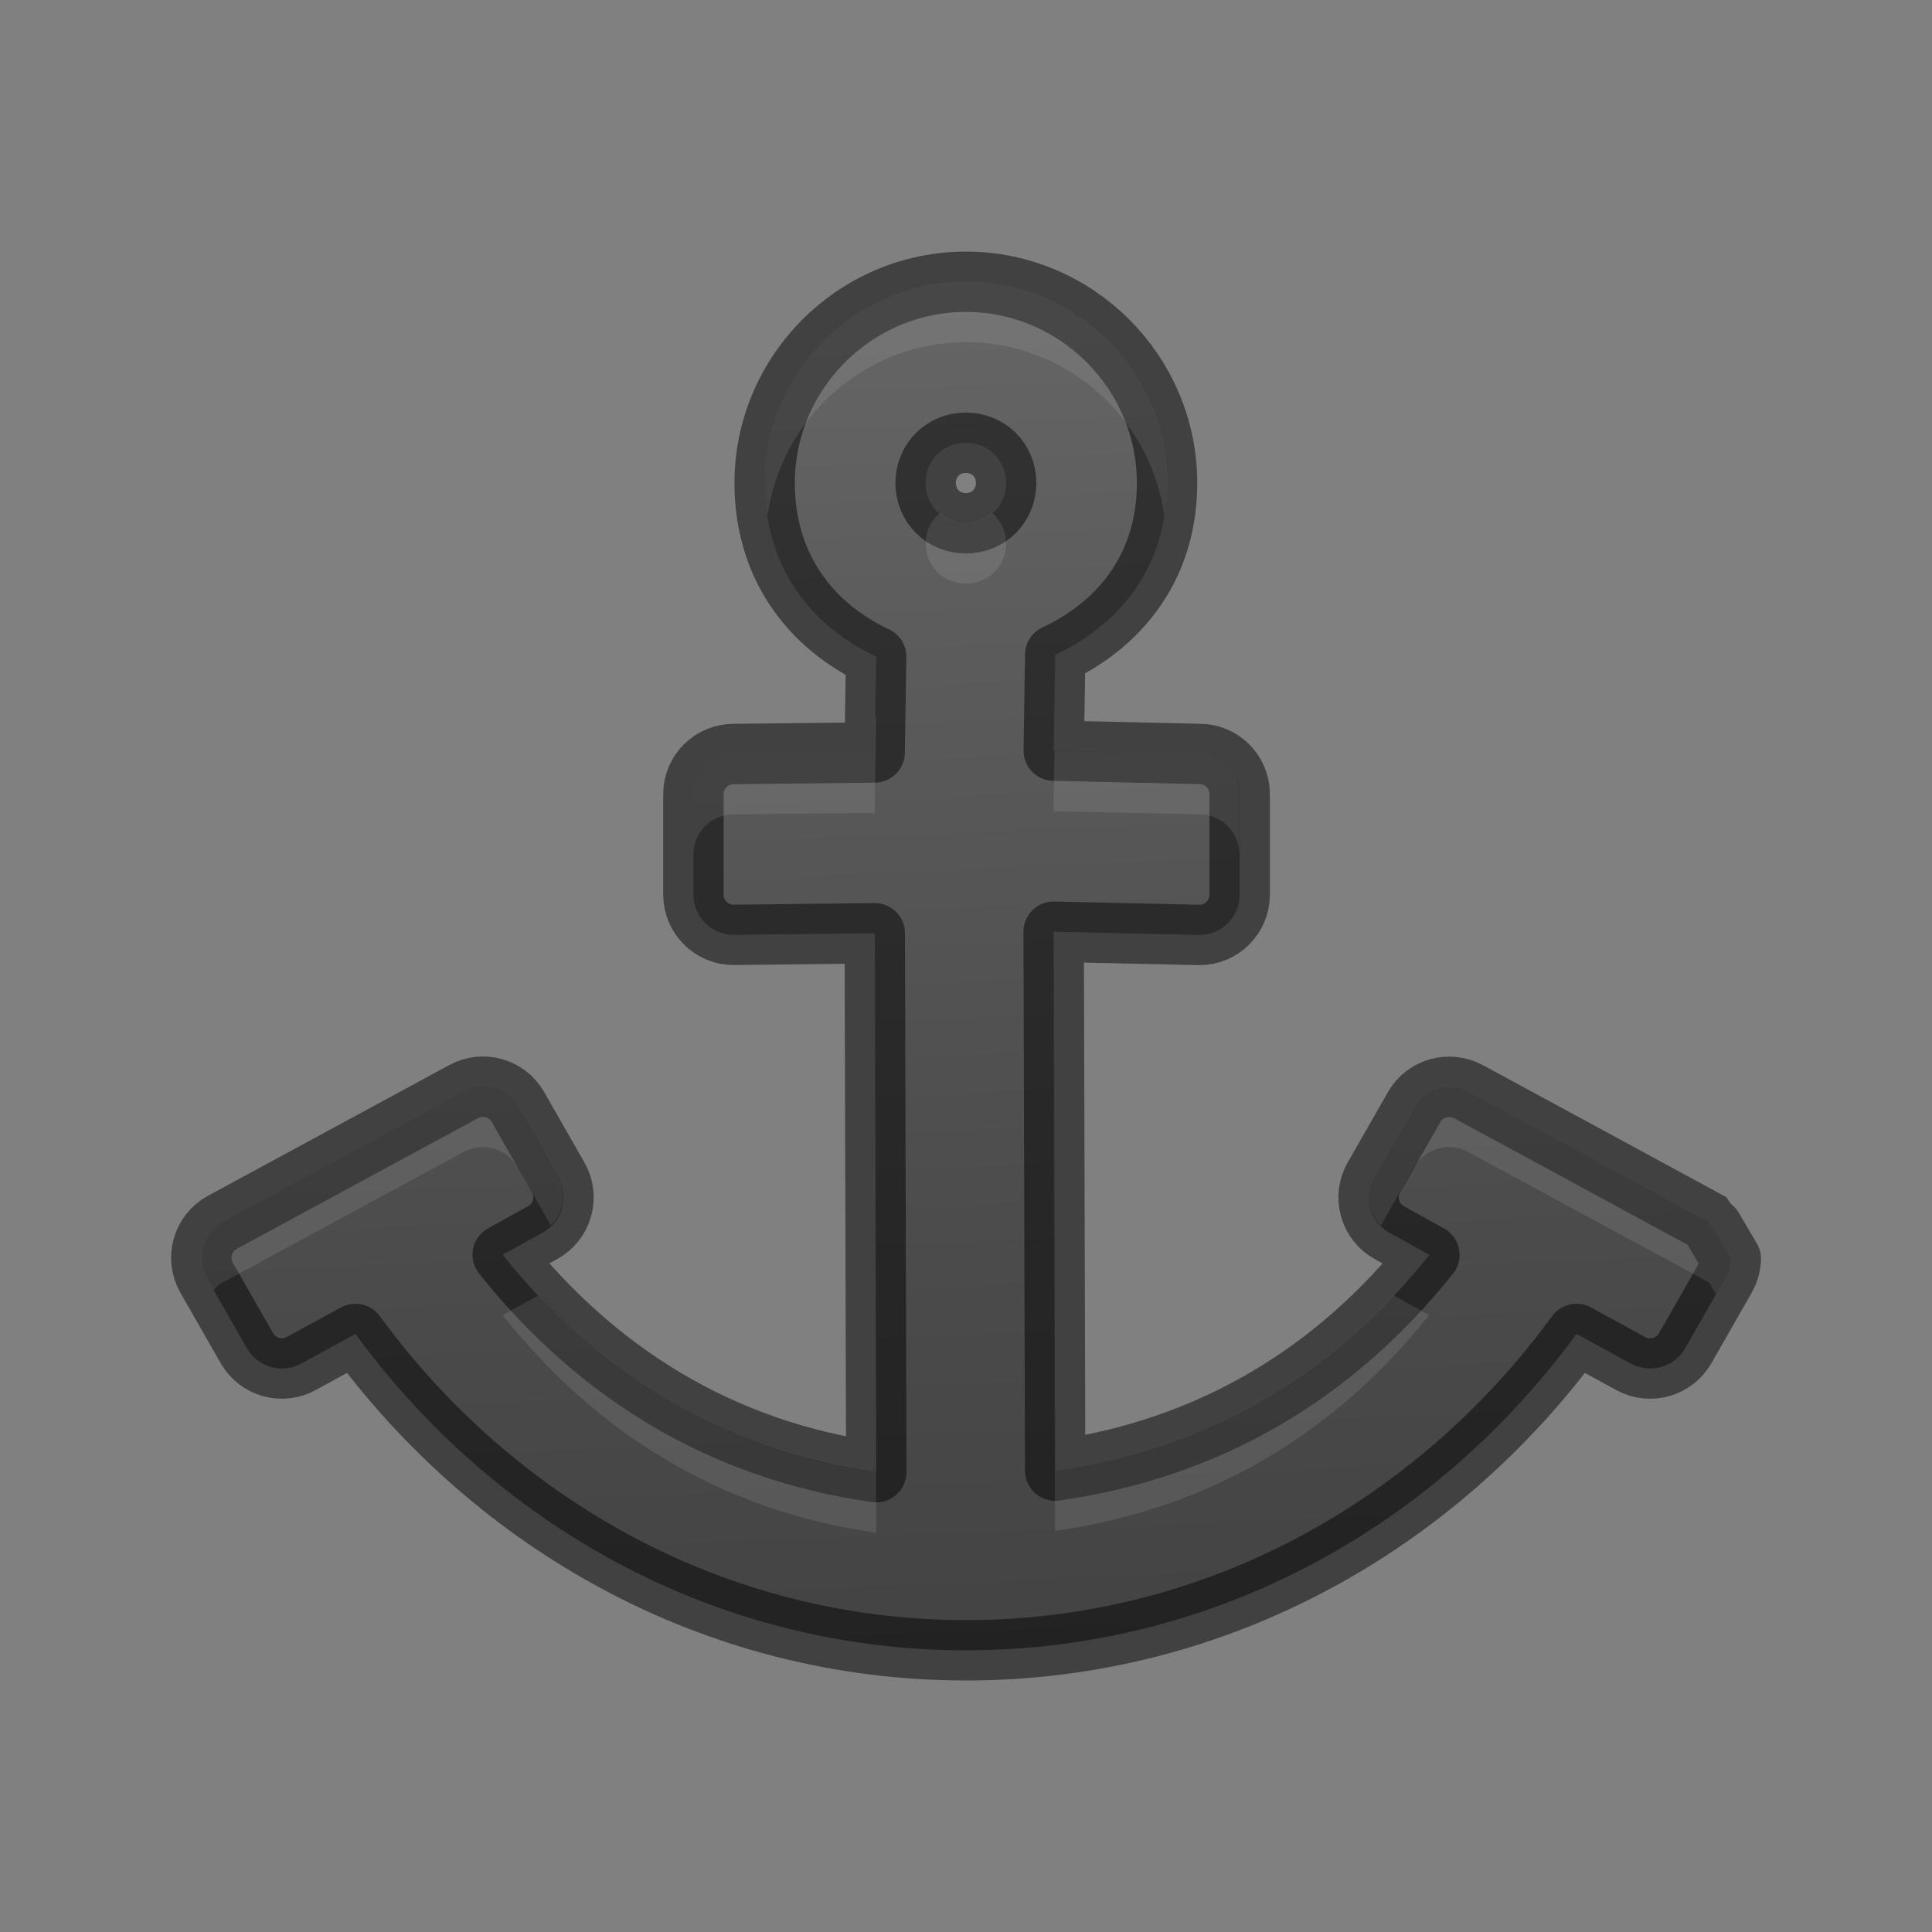 <svg height="32" width="32" xmlns="http://www.w3.org/2000/svg" xmlns:xlink="http://www.w3.org/1999/xlink"><rect width="100%" height="100%" fill="#808080" stroke="none"/><linearGradient id="a" gradientUnits="userSpaceOnUse" x1="15.998" x2="17.331" y1="-2.667" y2="30.667"><stop offset="0" stop-color="#737373"/><stop offset=".262" stop-color="#636363"/><stop offset=".705" stop-color="#4b4b4b"/><stop offset="1" stop-color="#3f3f3f"/></linearGradient><path d="m15.998 4.667c-1.833 0-3.333 1.5-3.333 3.333 0 1.33.71 2.342 1.847 2.876l-.025 1.587-2.336.026c-.368 0-.666.297-.666.665v1.664c0 .367.298.666.667.666l2.337-.026.025 8.926c-2.58-.365-4.637-1.655-6.188-3.602l.664-.367c.325-.18.44-.592.255-.914l-.667-1.167c-.18-.314-.577-.427-.896-.255l-4 2.167c-.328.18-.446.593-.26.917l.667 1.167c.18.316.58.43.898.256l.9-.492c2.293 3.136 5.93 5.24 10.113 5.24s7.82-2.104 10.112-5.24l.9.492c.32.174.72.06.9-.255l.666-1.166c.055-.096.086-.204.09-.315 0 0-.353-.603-.36-.608-.01-.004-.02-.01-.034-.018l-.128-.07-.453-.245-1.374-.746-2-1.083c-.32-.17-.716-.058-.896.256l-.667 1.167c-.184.322-.07.733.256.914l.663.367c-1.552 1.947-3.617 3.208-6.198 3.574l-.025-8.926 2.415.054c.368 0 .666-.3.666-.667v-1.665c0-.368-.297-.666-.665-.666l-2.415-.055.025-1.588c1.132-.531 1.852-1.515 1.852-2.845 0-1.833-1.5-3.333-3.332-3.333zm0 2.666c.376 0 .667.29.667.667 0 .376-.29.667-.667.667-.376 0-.667-.29-.667-.667 0-.376.292-.667.668-.667z" fill="url(#a)" stroke="#000" stroke-linejoin="round" stroke-opacity=".49"/><path d="m15.998 4.666c-1.833 0-3.334 1.5-3.334 3.334 0 .19.02.37.047.547.226-1.62 1.61-2.88 3.288-2.88 1.677 0 3.06 1.26 3.287 2.876.028-.175.047-.354.047-.543 0-1.833-1.5-3.334-3.334-3.334zm-.435 3.834c-.14.12-.23.295-.23.5 0 .376.29.666.665.666.376 0 .666-.29.666-.666 0-.205-.09-.38-.23-.5-.117.1-.265.166-.436.166-.17 0-.32-.065-.435-.166zm-1.067 3.367-.01.596-2.336.025c-.368 0-.666.3-.666.668v1c0-.368.298-.668.666-.668l2.336-.025.026-1.588zm2.97.57-.017 1 2.415.05c.368 0 .666.3.666.67v-1c0-.37-.297-.67-.665-.67l-2.4-.05zm-.017 3.995.025 8.925c2.58-.365 4.646-1.627 6.197-3.574l-.586-.324c-1.473 1.562-3.342 2.576-5.61 2.897l-.025-7.925zm-9.52 1.572c-.085.01-.17.033-.25.076l-4 2.168c-.33.18-.446.592-.26.916l.117.203c.044-.043.086-.088.143-.12l4-2.167c.318-.172.716-.058.896.256l.55.963c.208-.208.27-.53.116-.798l-.666-1.166c-.135-.236-.392-.358-.646-.332zm16.136 0c-.254-.026-.51.096-.646.332l-.666 1.166c-.154.268-.092.59.117.797l.55-.964c.18-.314.578-.428.896-.256l2 1.084 1.375.744.455.246.126.07c.016.01.027.014.035.018l.115.195.156-.273c.055-.096.085-.204.088-.314 0 0-.35-.603-.36-.608l-.033-.017-.125-.07-.454-.247-1.374-.744-2-1.084c-.08-.043-.165-.067-.25-.076zm-15.155 3.456-.586.323c1.55 1.947 3.607 3.238 6.188 3.604l-.002-1c-2.268-.322-4.13-1.36-5.6-2.928z" fill="#fff" opacity=".1"/></svg>